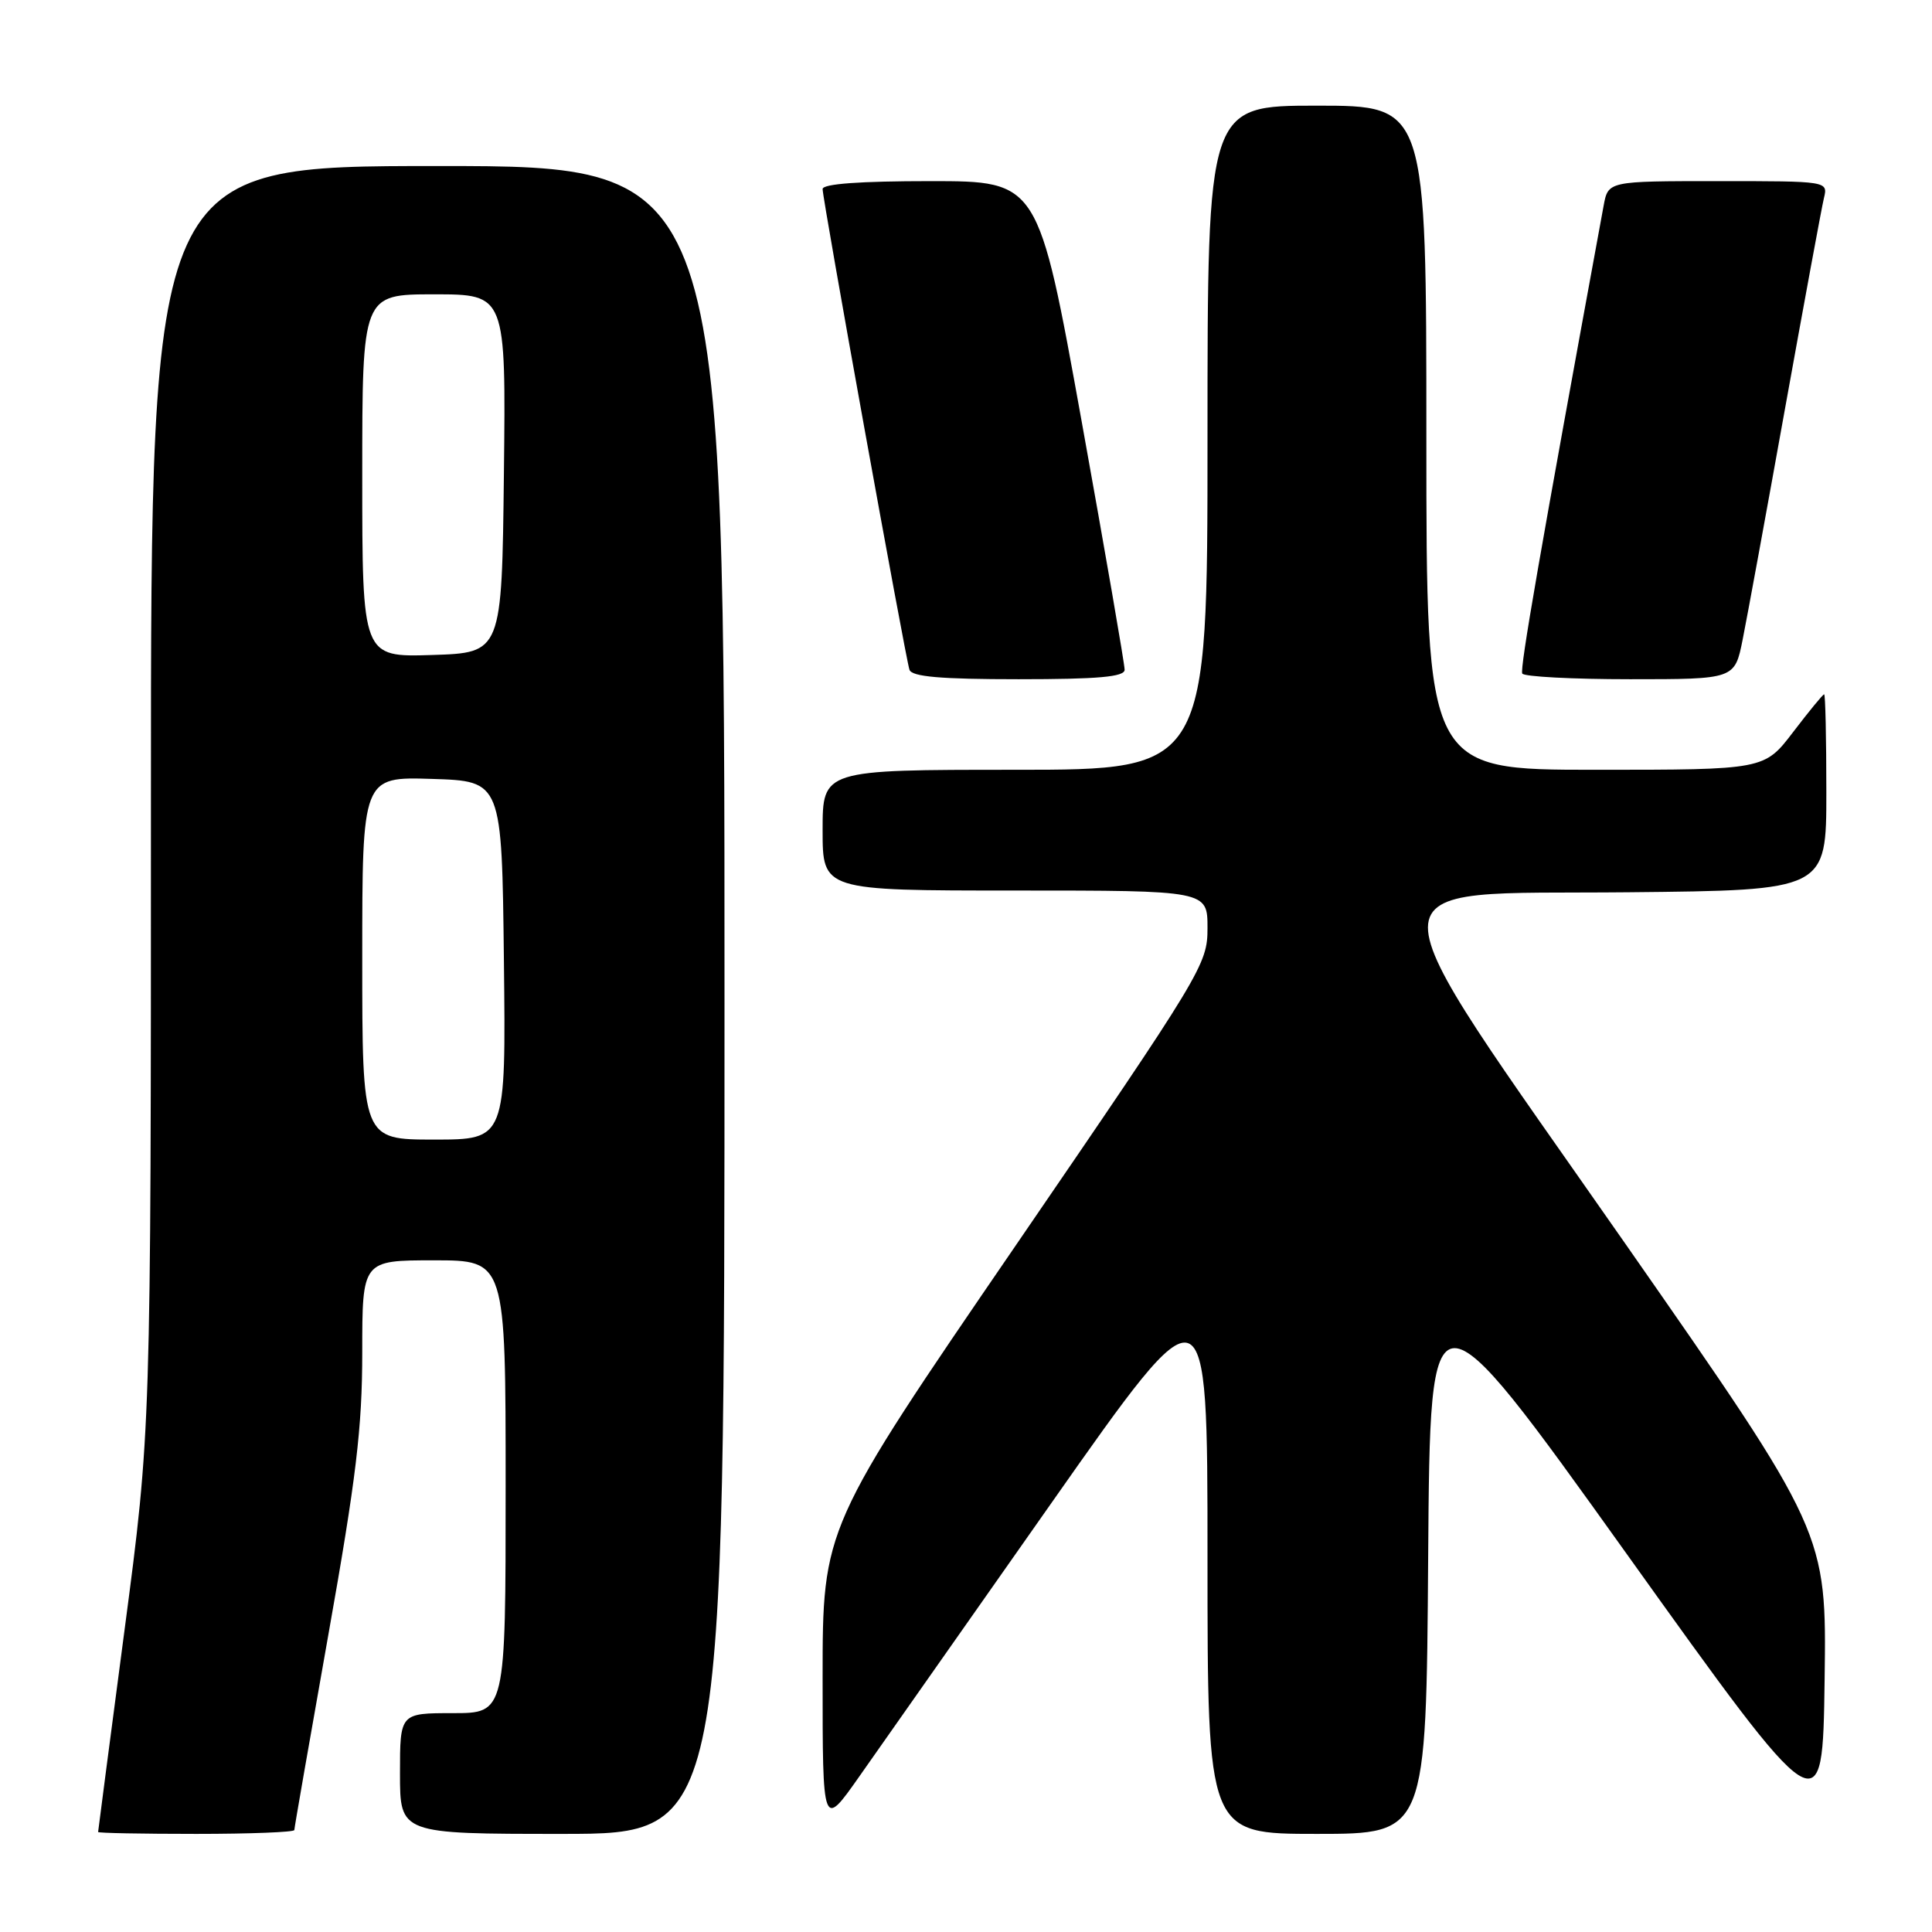 <?xml version="1.0" encoding="UTF-8" standalone="no"?>
<!DOCTYPE svg PUBLIC "-//W3C//DTD SVG 1.1//EN" "http://www.w3.org/Graphics/SVG/1.1/DTD/svg11.dtd" >
<svg xmlns="http://www.w3.org/2000/svg" xmlns:xlink="http://www.w3.org/1999/xlink" version="1.1" viewBox="0 0 256 256">
 <g >
 <path fill="currentColor"
d=" M 39.00 242.49 C 39.00 242.21 41.03 230.58 43.50 216.66 C 47.20 195.85 48.00 189.19 48.00 179.18 C 48.00 167.00 48.00 167.00 57.50 167.00 C 67.00 167.00 67.00 167.00 67.00 197.00 C 67.00 227.00 67.00 227.00 60.00 227.00 C 53.00 227.00 53.00 227.00 53.00 235.00 C 53.00 243.00 53.00 243.00 74.50 243.00 C 96.00 243.00 96.00 243.00 96.00 132.50 C 96.00 22.00 96.00 22.00 58.00 22.00 C 20.00 22.00 20.00 22.00 20.00 105.75 C 20.00 189.50 20.00 189.50 16.50 216.00 C 14.58 230.57 13.00 242.61 13.00 242.75 C 13.00 242.89 18.85 243.00 26.00 243.00 C 33.15 243.00 39.00 242.77 39.00 242.49 Z  M 189.24 206.25 C 189.50 169.50 189.50 169.50 215.50 205.84 C 241.50 242.18 241.50 242.18 241.77 222.62 C 242.04 203.06 242.04 203.06 215.47 164.95 C 180.42 114.70 180.40 118.59 215.75 118.23 C 242.00 117.97 242.00 117.97 242.00 104.98 C 242.00 97.84 241.87 92.00 241.71 92.00 C 241.54 92.00 239.70 94.25 237.60 97.00 C 233.78 102.00 233.78 102.00 211.39 102.00 C 189.00 102.00 189.00 102.00 189.00 58.00 C 189.00 14.00 189.00 14.00 174.50 14.00 C 160.00 14.00 160.00 14.00 160.00 58.00 C 160.00 102.00 160.00 102.00 134.50 102.00 C 109.00 102.00 109.00 102.00 109.00 110.00 C 109.00 118.00 109.00 118.00 134.50 118.00 C 160.00 118.00 160.00 118.00 160.00 122.96 C 160.00 127.80 159.39 128.80 134.50 165.16 C 109.00 202.40 109.00 202.40 109.00 222.36 C 109.00 242.31 109.00 242.31 113.85 235.41 C 116.52 231.61 128.00 215.27 139.35 199.11 C 160.00 169.72 160.00 169.72 160.00 206.36 C 160.00 243.00 160.00 243.00 174.49 243.00 C 188.98 243.00 188.98 243.00 189.24 206.25 Z  M 149.02 88.75 C 149.03 88.06 146.46 73.21 143.31 55.75 C 137.58 24.00 137.58 24.00 123.29 24.00 C 113.95 24.00 109.00 24.36 109.00 25.05 C 109.00 26.45 119.97 87.15 120.51 88.75 C 120.83 89.67 124.64 90.00 134.97 90.00 C 145.52 90.00 149.00 89.69 149.02 88.75 Z  M 230.91 84.75 C 231.49 81.86 234.03 68.03 236.55 54.00 C 239.08 39.98 241.38 27.49 241.68 26.25 C 242.22 24.00 242.22 24.00 227.65 24.00 C 213.09 24.00 213.09 24.00 212.49 27.25 C 204.00 73.47 201.37 88.63 201.71 89.25 C 201.93 89.66 208.36 90.00 215.99 90.00 C 229.86 90.00 229.86 90.00 230.91 84.75 Z  M 48.00 126.96 C 48.00 102.92 48.00 102.92 57.25 103.21 C 66.50 103.50 66.50 103.50 66.77 127.25 C 67.04 151.00 67.04 151.00 57.52 151.00 C 48.00 151.00 48.00 151.00 48.00 126.96 Z  M 48.00 63.04 C 48.00 39.00 48.00 39.00 57.52 39.00 C 67.04 39.00 67.04 39.00 66.77 62.75 C 66.50 86.50 66.50 86.50 57.25 86.79 C 48.00 87.08 48.00 87.08 48.00 63.04 Z "/>
</g>
</svg>